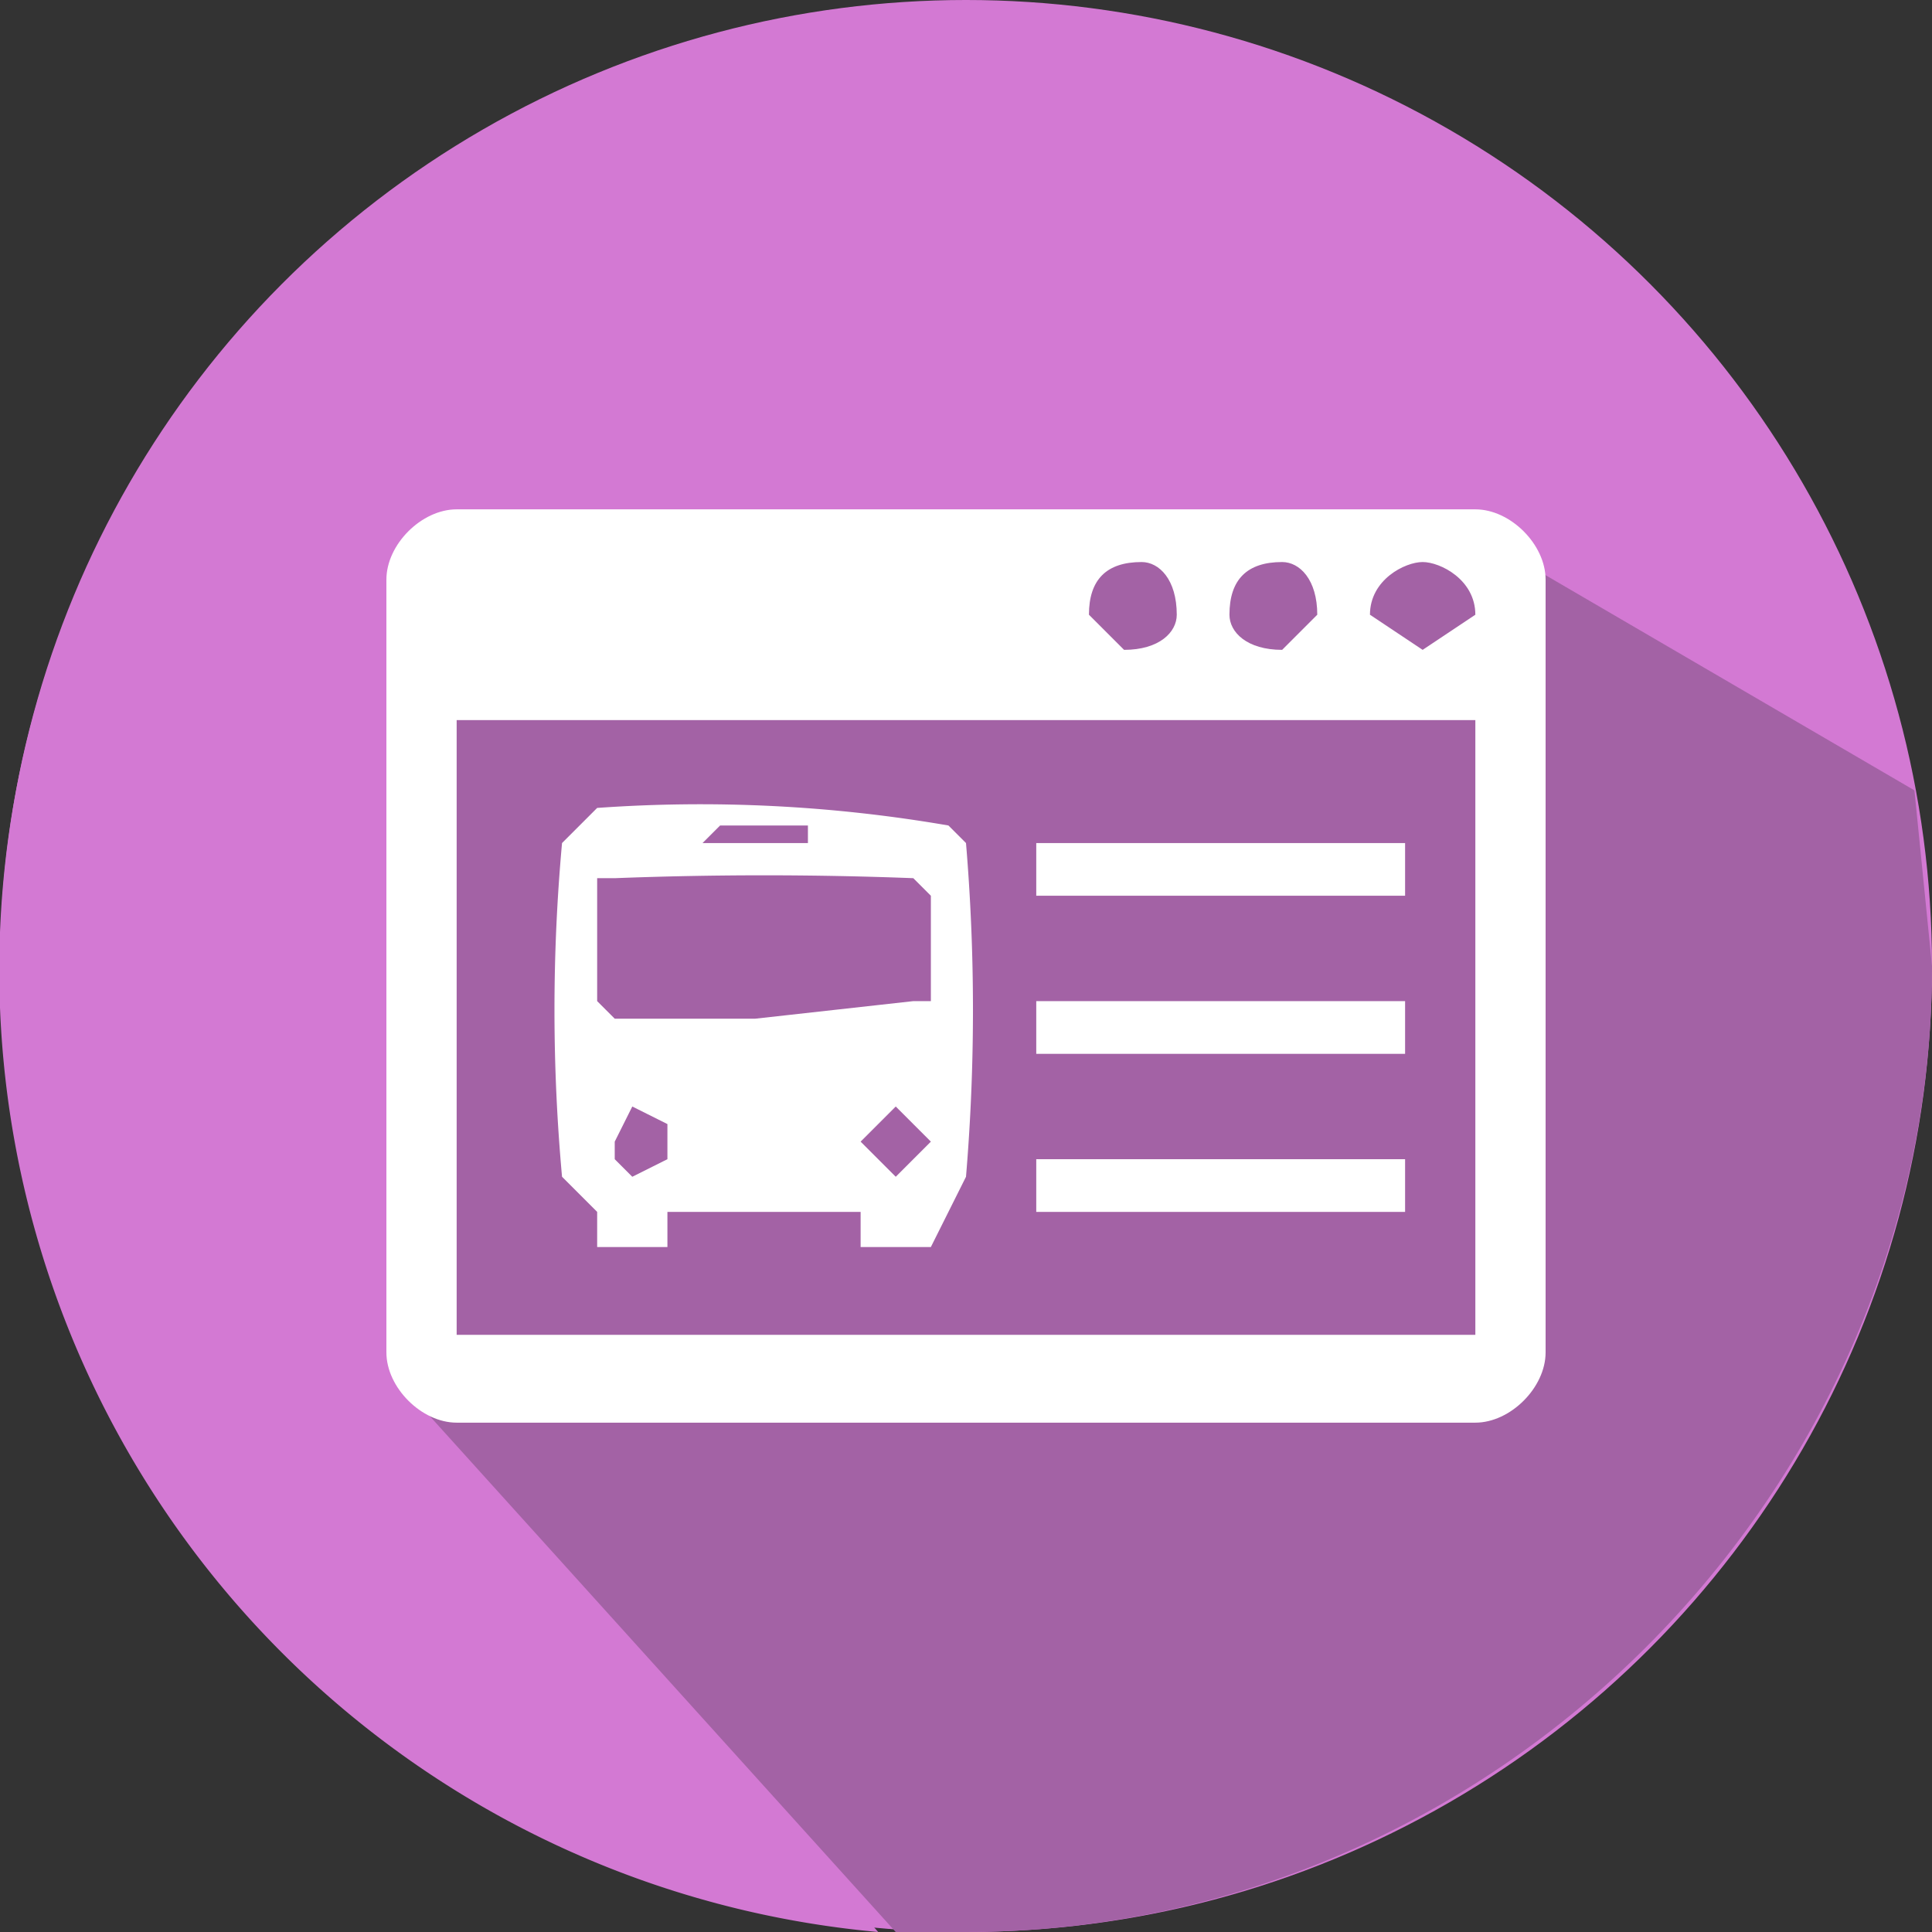 <svg xmlns="http://www.w3.org/2000/svg" viewBox="0 0 110 110"><rect x="0" y="0" width="110" height="110" fill="#333333" stroke="none"/><circle cx="55" cy="55" r="55" fill="#D379D3"/><path fill="#D379D3" d="M24 38l5-5 56-2 24 14a55 55 0 1 0-59 65L23 79l1-41z"/><path fill="#A362A5" d="M110 55l-1-10-24-14-56 2-5 5-1 41 28 31h4c30 0 55-25 55-55z"/><g fill="#FFF"><path d="M84 29H26c-2 0-4 2-4 4v44c0 2 2 4 4 4h58c2 0 4-2 4-4V33c0-2-2-4-4-4zm-3 3c1 0 3 1 3 3l-3 2-3-2c0-2 2-3 3-3zm-8 0c1 0 2 1 2 3l-2 2c-2 0-3-1-3-2 0-2 1-3 3-3zm-8 0c1 0 2 1 2 3 0 1-1 2-3 2l-2-2c0-2 1-3 3-3zm19 44H26V41h58v35z"/><path d="M54 69l-1 2h-3-1v-2H38v2h-4v-2l-2-2a105 105 0 0 1 0-19l2-2a83 83 0 0 1 20 1l1 1a114 114 0 0 1 0 19l-1 2zm-1-18l-1-1a221 221 0 0 0-17 0h-1v7l1 1h8l9-1h1v-6zM38 65v-1l-2-1-1 2v1l1 1 2-1v-1zm8-17v-1h-5l-1 1h6zm7 17l-1-1-1-1-2 2 1 1 1 1 1-1 1-1zM59 48h21v3H59zM59 57h21v3H59zM59 66h21v3H59z"/></g></svg>